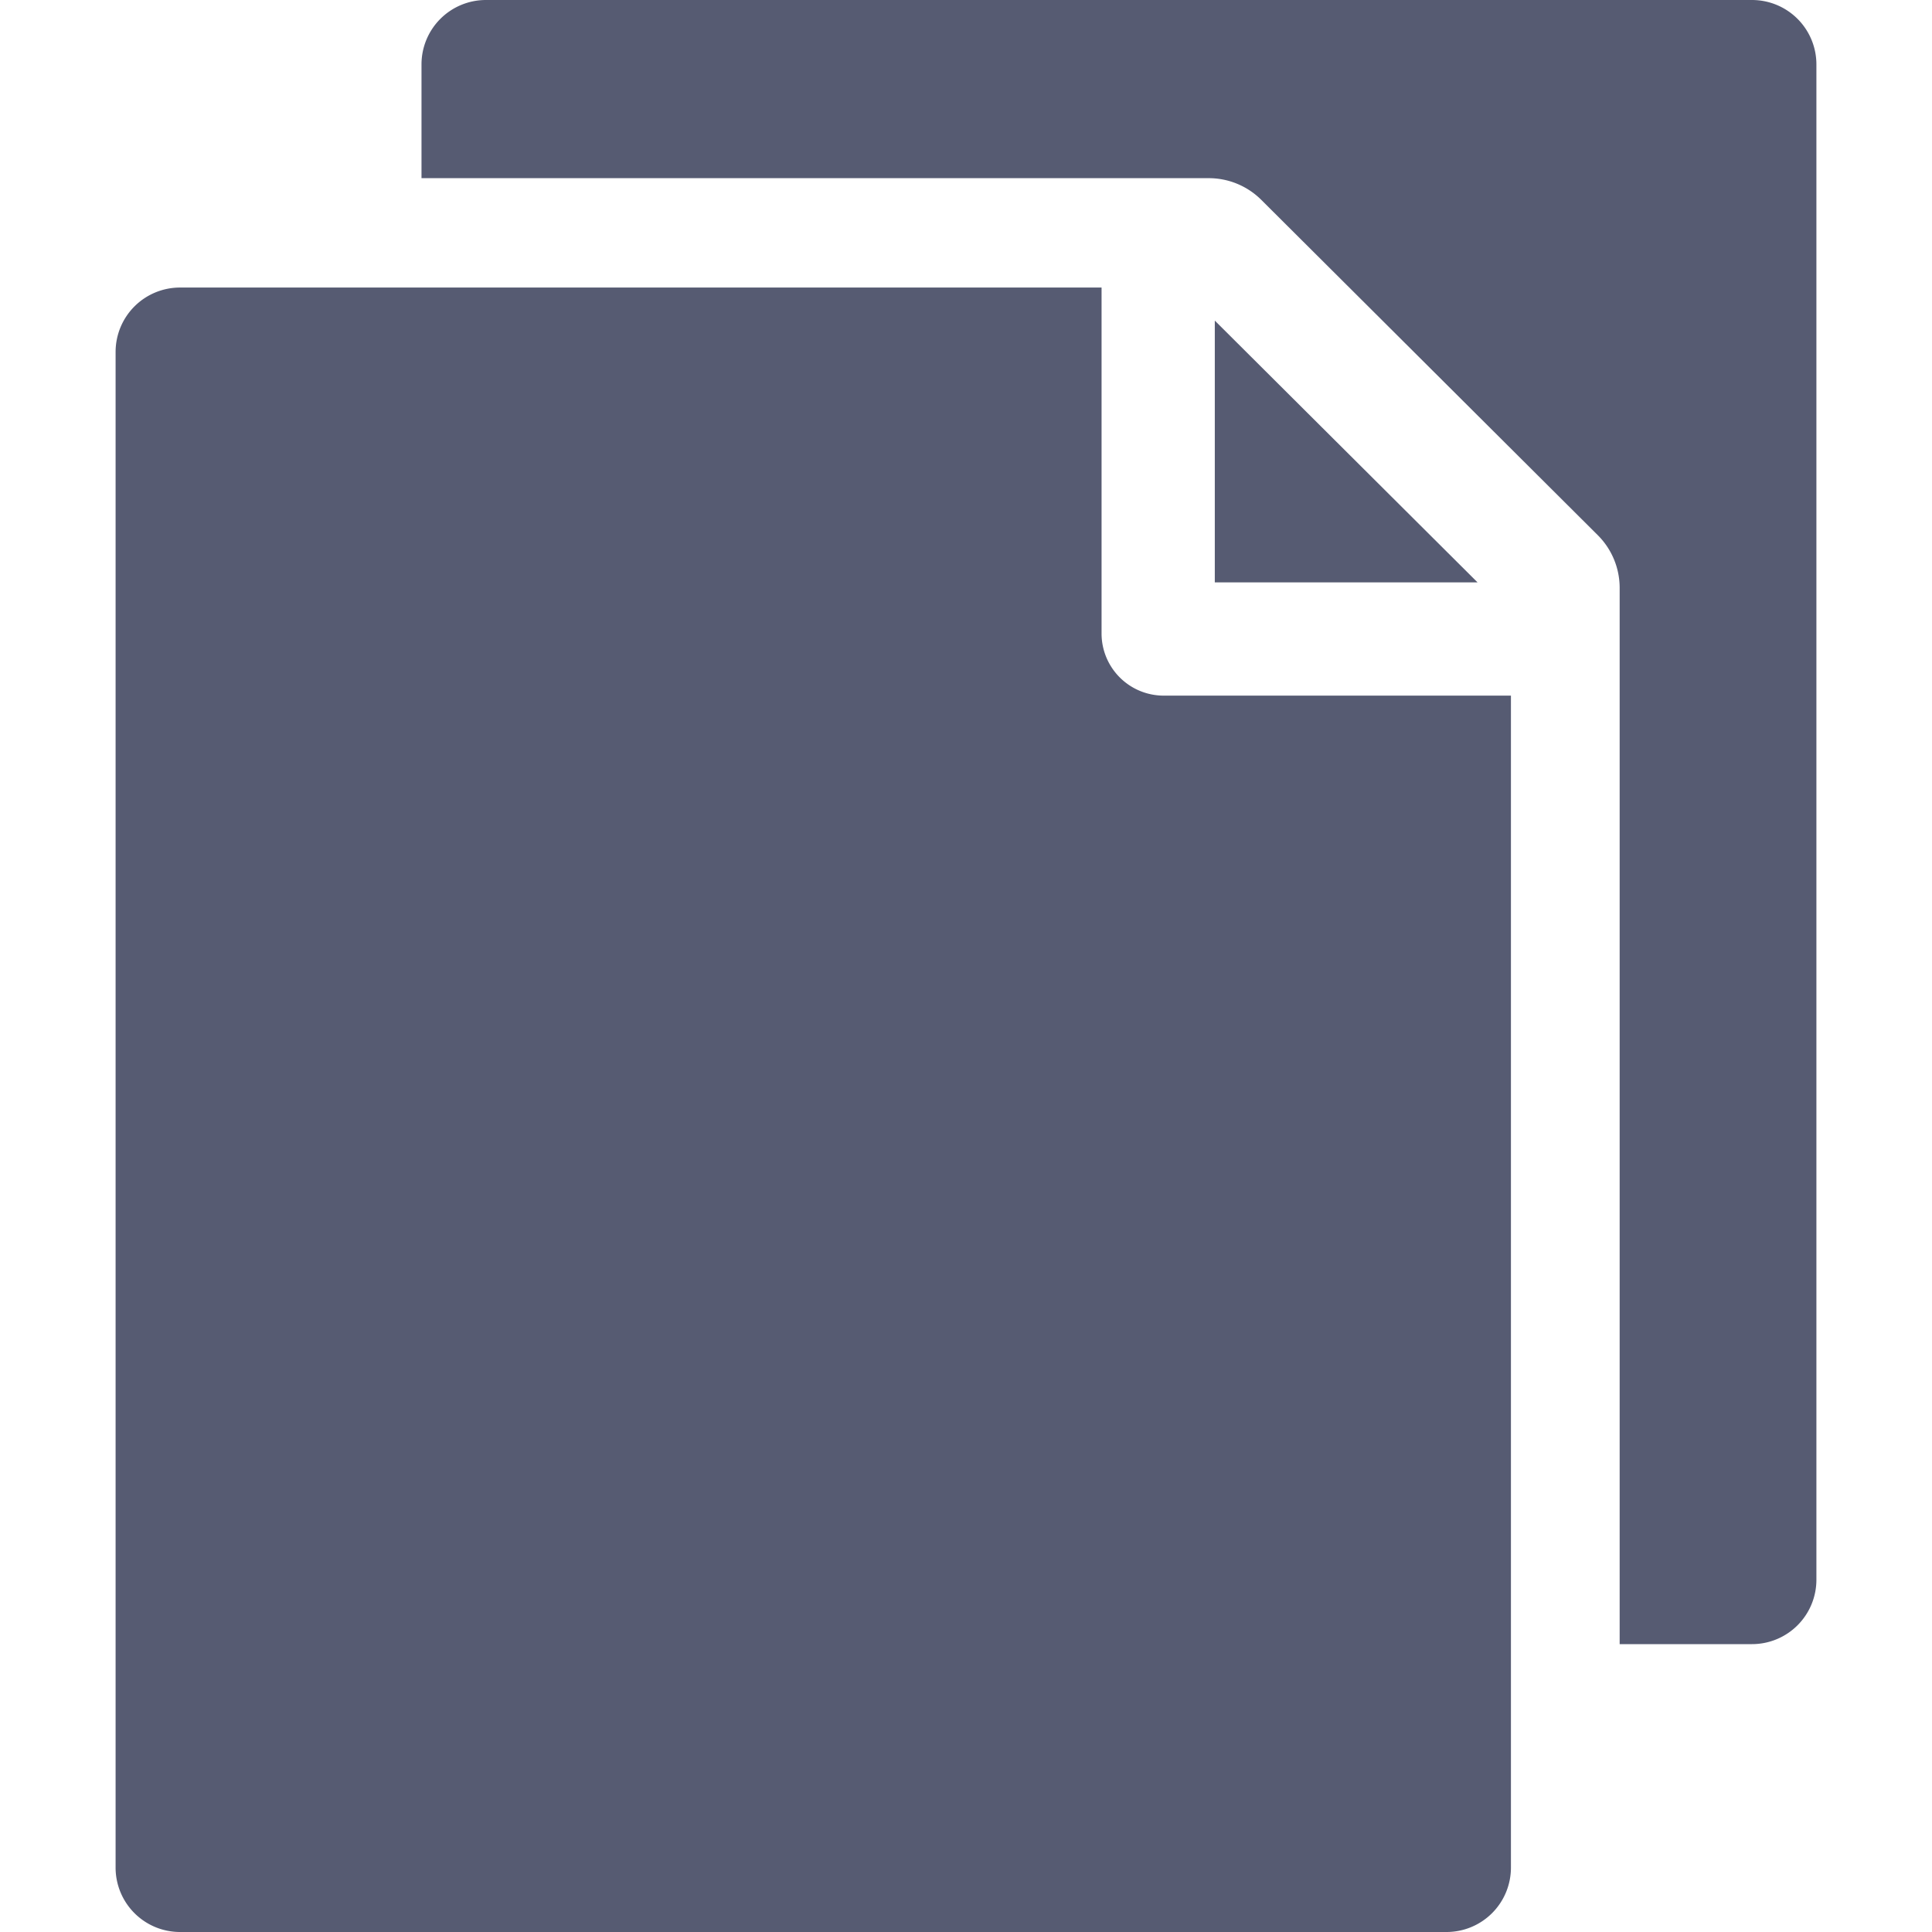 <svg xmlns="http://www.w3.org/2000/svg" xmlns:xlink="http://www.w3.org/1999/xlink" width="18" height="18" viewBox="0 0 18 18"><defs><style>.a{fill:#565b72;}.b{clip-path:url(#a);}</style><clipPath id="a"><rect class="a" width="18" height="18" transform="translate(508 665)"/></clipPath></defs><g class="b" transform="translate(-508 -665)"><g transform="translate(509.056 665)"><path class="a" d="M10.262,5.426H12.71L10.262,2.987Zm0,0"/><path class="a" d="M9.207,5.9V2.679H.621a.6.6,0,0,0-.6.6V17.4a.6.6,0,0,0,.6.6h11.8a.6.6,0,0,0,.6-.6V6.481H9.785A.579.579,0,0,1,9.207,5.9Zm0,0"/><path class="a" d="M15.267,0H3.471a.6.6,0,0,0-.6.6V1.66H10.2a.693.693,0,0,1,.493.2l3.136,3.125a.693.693,0,0,1,.205.494v9.839h1.233a.6.6,0,0,0,.6-.6V.6A.6.6,0,0,0,15.267,0Zm0,0"/></g></g></svg>